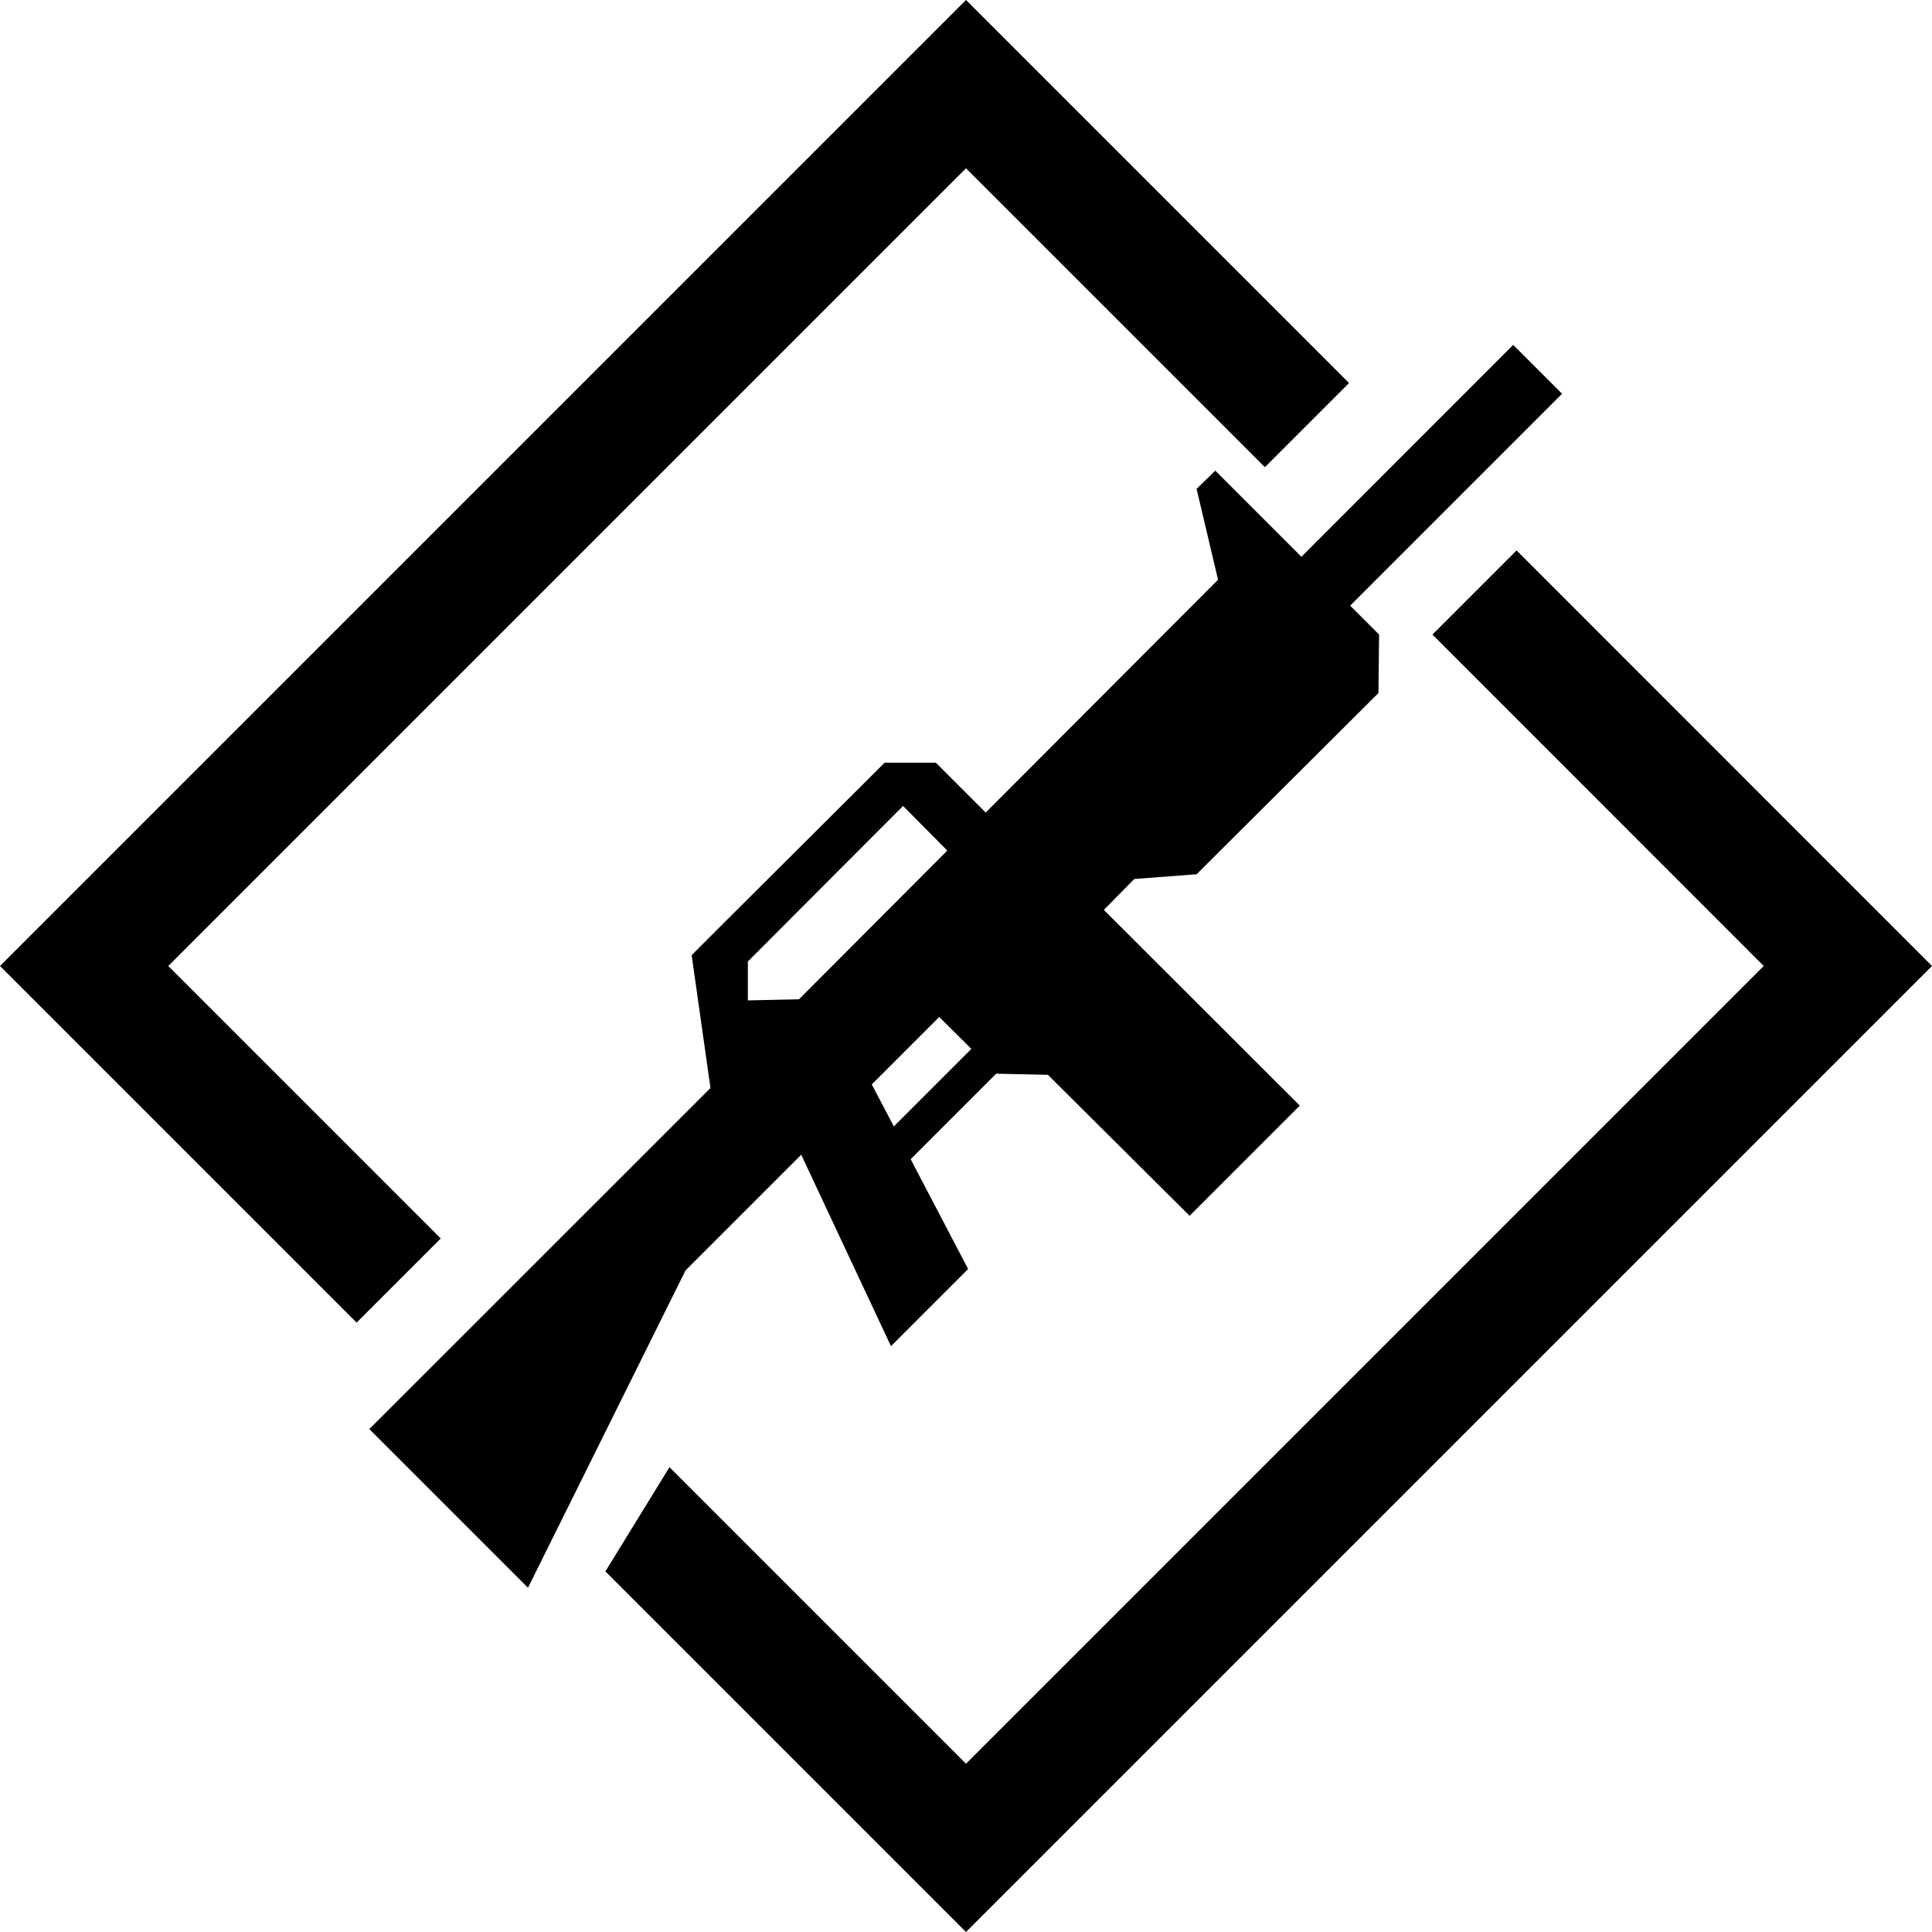 <svg xmlns="http://www.w3.org/2000/svg" width="155" height="155" viewBox="0 0 155 155"><title>Rifleman</title><path d="M104.41,44.67l-2.4-2.4L97.5,37.76,96,39.22l1.72,7.29L79.08,65.19l-4-4-4.11,0-1,1L58.12,74l-2.63,2.63L57,87.29,29.63,114.65l12.73,12.73L55,101.92l9.28-9.28L71.48,108l6.19-6.19L73.06,93l6.86-6.86,4.15.09L95.44,97.54l8.84-8.84L88.56,73,91,70.52l5-.38L110.59,55.6l.05-4.69-2.32-2.32,17-17-3.92-3.92ZM77.93,84.15l-6.22,6.22L69.94,87l5.41-5.41ZM76,68.24,64.1,80.17,60,80.26l0-3.12L72.45,64.66Z" transform="translate(0 0)"/><polygon points="35.36 99.36 13.5 77.5 77.5 13.5 101.48 37.48 108.23 30.73 77.5 0 0 77.5 28.61 106.11 35.36 99.36"/><polygon points="114.92 50.91 141.5 77.5 77.5 141.5 53.71 117.71 48.57 126.07 77.5 155 155 77.5 121.67 44.16 114.92 50.91"/></svg>